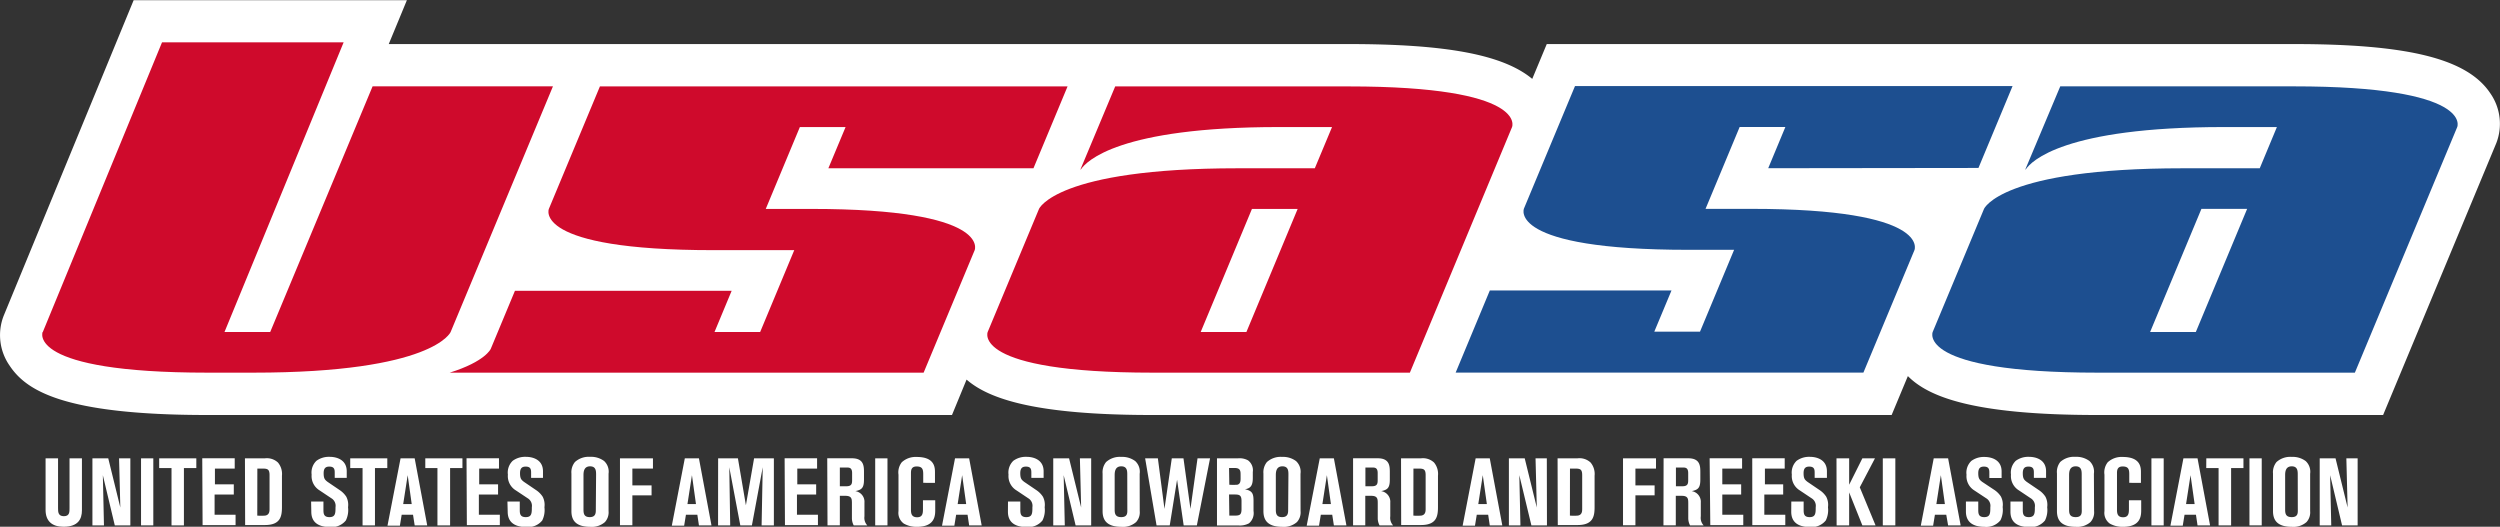 <svg id="781f5c0b-3c81-439b-ae31-032c3fcca5e2" data-name="41eb595c-6d5d-447a-a7b0-b6d260fda23e" xmlns="http://www.w3.org/2000/svg" viewBox="0 0 378.97 79.85"><rect x="0" y="0" width="378.97" height="79.85" fill="#333333" stroke="none"/><title>usasa-logo-primary-white</title><path d="M6.6,70.45H8.49V78c0,.55,0,1.22.88,1.22s.86-.66.86-1.24V70.45h1.88v7.87c0,1.32-.56,2.5-2.79,2.5-1.76,0-2.72-.88-2.72-2.55Z" transform="translate(0.31 -0.97)" fill="#fff"/><path d="M19.45,80.61H17.09L15.28,73l.17,7.61H13.7V70.45h2.4l1.83,7.45-.19-7.45h1.71Z" transform="translate(0.31 -0.97)" fill="#fff"/><path d="M21.07,70.45h1.86V80.61H21.07Z" transform="translate(0.31 -0.97)" fill="#fff"/><path d="M23.82,70.45h5.63v1.47H27.57v8.69H25.69V71.92H23.82Z" transform="translate(0.31 -0.97)" fill="#fff"/><path d="M30.35,70.44h4.92V72h-3v2.39h2.86v1.54H32.22V79H35.4v1.57h-5Z" transform="translate(0.31 -0.97)" fill="#fff"/><path d="M36.82,70.45h3a2.46,2.46,0,0,1,2,.63,2.69,2.69,0,0,1,.61,2v4.75c0,1.41-.22,2.73-2.58,2.73h-3Zm1.87,8.68a7.8,7.8,0,0,0,1.18,0c.68-.1.68-.69.68-1.06V73c0-.91-.3-1-1.12-1h-.73Z" transform="translate(0.31 -0.97)" fill="#fff"/><path d="M46.85,77h1.87v1.18c0,.59,0,1.18.91,1.18s.92-.61.92-1.51a1.33,1.33,0,0,0-.63-1.35l-1.78-1.19a2.53,2.53,0,0,1-1.21-2.39,2.47,2.47,0,0,1,.73-2.1,3.19,3.19,0,0,1,2-.6c1.09,0,2.59.45,2.59,2.19v1H50.43V72.7c0-.49,0-1-.82-1-.5,0-.86.19-.86,1s.19,1,.59,1.31l1.84,1.25a3.53,3.53,0,0,1,1,1,2.67,2.67,0,0,1,.27,1.6,3.57,3.57,0,0,1-.33,2,2.74,2.74,0,0,1-2.42,1c-1.6,0-2.82-.6-2.82-2.32Z" transform="translate(0.31 -0.97)" fill="#fff"/><path d="M52.78,70.45H58.4v1.47H56.53v8.69H54.65V71.92H52.78Z" transform="translate(0.31 -0.97)" fill="#fff"/><path d="M60.41,70.45h2.14l1.9,10.16h-1.9L62.3,79H60.58l-.27,1.65H58.43Zm.4,6.93H62.1L61.49,73Z" transform="translate(0.31 -0.97)" fill="#fff"/><path d="M64.16,70.45h5.63v1.47H67.92v8.69H66V71.92H64.16Z" transform="translate(0.31 -0.97)" fill="#fff"/><path d="M70.41,70.44h4.92V72h-3v2.39h2.86v1.54H72.28V79h3.18v1.57h-5Z" transform="translate(0.31 -0.97)" fill="#fff"/><path d="M76.61,77h1.87v1.18c0,.59,0,1.18.91,1.18s.92-.61.92-1.51a1.33,1.33,0,0,0-.63-1.35l-1.79-1.19a2.53,2.53,0,0,1-1.21-2.39,2.47,2.47,0,0,1,.73-2.1,3.19,3.19,0,0,1,2-.6c1.09,0,2.59.45,2.59,2.19v1H80.2V72.7c0-.49,0-1-.82-1-.5,0-.86.19-.86,1s.19,1,.59,1.31l1.84,1.25a3.51,3.51,0,0,1,1,1,2.66,2.66,0,0,1,.27,1.6,3.56,3.56,0,0,1-.33,2,2.74,2.74,0,0,1-2.42,1c-1.6,0-2.82-.6-2.82-2.32Z" transform="translate(0.31 -0.97)" fill="#fff"/><path d="M91.94,78.44a2.18,2.18,0,0,1-.55,1.67,3,3,0,0,1-2.23.72c-2.29,0-2.85-1.09-2.85-2.39V72.75A2.45,2.45,0,0,1,86.85,71a3.1,3.1,0,0,1,2.3-.78,3.3,3.3,0,0,1,2.11.63,2.19,2.19,0,0,1,.68,1.93Zm-1.89-5.51c0-.53,0-1.27-.91-1.27s-1,.78-1,1.34v5.12c0,.58,0,1.24.95,1.24s.92-.71.92-1.19Z" transform="translate(0.31 -0.97)" fill="#fff"/><path d="M93.67,70.45h5V72H95.55v2.55h2.91v1.51H95.55v4.53H93.67Z" transform="translate(0.31 -0.97)" fill="#fff"/><path d="M103.5,70.45h2.14l1.9,10.16h-1.9L105.4,79h-1.73l-.27,1.65h-1.87Zm.4,6.93h1.29L104.58,73Z" transform="translate(0.31 -0.97)" fill="#fff"/><path d="M108.55,70.45h3l1.21,7.11L114,70.45h3V80.61h-1.86l.17-8.81-1.64,8.81h-1.76l-1.67-8.81.14,8.81h-1.84Z" transform="translate(0.31 -0.97)" fill="#fff"/><path d="M118.63,70.44h4.92V72h-3v2.39h2.86v1.54H120.5V79h3.18v1.57h-5Z" transform="translate(0.31 -0.97)" fill="#fff"/><path d="M125.09,70.44h3.74c1.83,0,1.83,1.22,1.83,2.16v1.09c0,1.3-.4,1.53-1.31,1.73a1.63,1.63,0,0,1,1.38,1.75v2.07a1.67,1.67,0,0,0,.43,1.37H129.1a2.37,2.37,0,0,1-.27-1.12V77.31c0-.69,0-1.18-1-1.18H127v4.47h-1.87ZM127,74.68h1c.85,0,.86-.46.86-1v-1c0-.84-.45-.84-.86-.84h-1Z" transform="translate(0.31 -0.97)" fill="#fff"/><path d="M132.36,70.45h1.86V80.61h-1.86Z" transform="translate(0.31 -0.97)" fill="#fff"/><path d="M139.64,74.16V72.87c0-.76-.13-1.19-1-1.19s-.86.65-.86,1.11v5.44c0,.6.1,1.15.94,1.15s.88-.63.88-1.25V76.8h1.86v1.44c0,.82,0,2.59-2.76,2.59a3.84,3.84,0,0,1-2-.49,2,2,0,0,1-.81-1.89V72.93a2.5,2.5,0,0,1,.5-1.89,3.1,3.1,0,0,1,2.27-.8c2.76,0,2.76,1.64,2.76,2.36v1.57Z" transform="translate(0.31 -0.97)" fill="#fff"/><path d="M144.46,70.45h2.14l1.9,10.16h-1.9L146.36,79h-1.73l-.27,1.65h-1.87Zm.4,6.93h1.29L145.54,73Z" transform="translate(0.31 -0.97)" fill="#fff"/><path d="M152.49,77h1.87v1.18c0,.59,0,1.18.91,1.18s.92-.61.92-1.51a1.33,1.33,0,0,0-.63-1.35l-1.78-1.19a2.53,2.53,0,0,1-1.21-2.39,2.47,2.47,0,0,1,.73-2.1,3.18,3.18,0,0,1,2-.6c1.09,0,2.59.45,2.59,2.19v1h-1.86V72.7c0-.49,0-1-.82-1-.5,0-.86.19-.86,1s.19,1,.59,1.31l1.84,1.25a3.52,3.52,0,0,1,1,1,2.66,2.66,0,0,1,.27,1.6,3.56,3.56,0,0,1-.33,2,2.74,2.74,0,0,1-2.42,1c-1.6,0-2.82-.6-2.82-2.32Z" transform="translate(0.31 -0.97)" fill="#fff"/><path d="M165.1,80.61h-2.36L160.93,73l.17,7.61h-1.75V70.45h2.4l1.83,7.45-.19-7.45h1.71Z" transform="translate(0.31 -0.97)" fill="#fff"/><path d="M172.46,78.44a2.18,2.18,0,0,1-.55,1.67,3,3,0,0,1-2.23.72c-2.29,0-2.85-1.09-2.85-2.39V72.75a2.45,2.45,0,0,1,.53-1.74,3.1,3.1,0,0,1,2.3-.78,3.3,3.3,0,0,1,2.11.63,2.19,2.19,0,0,1,.68,1.93Zm-1.89-5.51c0-.53,0-1.27-.91-1.27s-1,.78-1,1.34v5.12c0,.58,0,1.24,1,1.24s.92-.71.92-1.19Z" transform="translate(0.31 -0.97)" fill="#fff"/><path d="M173.28,70.45h1.93l1,7.66,1.11-7.66h1.77l1.06,7.66,1.07-7.66h1.9l-2,10.16h-2l-1-6.92-1.11,6.92h-2Z" transform="translate(0.31 -0.97)" fill="#fff"/><path d="M184.17,70.45h3.15a2.67,2.67,0,0,1,1.55.3,1.87,1.87,0,0,1,.73,1.77v.91c0,1.32-.47,1.57-1.19,1.71,1.21.23,1.3.76,1.3,1.86v1.44a2,2,0,0,1-.69,1.86,2.92,2.92,0,0,1-1.64.32h-3.21Zm1.87,4a9.11,9.11,0,0,0,1.21,0c.37-.09.5-.39.5-.91,0-.95,0-1-.07-1.21-.12-.33-.42-.42-.89-.42H186Zm0,4.68h.78c.78,0,1.07-.09,1.07-1V76.93c0-.83-.25-1-1-1H186Z" transform="translate(0.31 -0.97)" fill="#fff"/><path d="M196.84,78.44a2.18,2.18,0,0,1-.55,1.67,3,3,0,0,1-2.23.72c-2.29,0-2.85-1.09-2.85-2.39V72.75a2.45,2.45,0,0,1,.53-1.74,3.1,3.1,0,0,1,2.3-.78,3.3,3.3,0,0,1,2.11.63,2.2,2.2,0,0,1,.68,1.93ZM195,72.93c0-.53,0-1.27-.91-1.27s-1,.78-1,1.34v5.12c0,.58,0,1.24.95,1.24s.92-.71.92-1.19Z" transform="translate(0.31 -0.97)" fill="#fff"/><path d="M199.75,70.45h2.14l1.9,10.16h-1.9L201.64,79h-1.73l-.27,1.65h-1.87Zm.4,6.93h1.29L200.83,73Z" transform="translate(0.31 -0.97)" fill="#fff"/><path d="M204.8,70.44h3.74c1.83,0,1.83,1.22,1.83,2.16v1.09c0,1.3-.4,1.53-1.31,1.73a1.63,1.63,0,0,1,1.38,1.75v2.07a1.67,1.67,0,0,0,.43,1.37h-2.06a2.37,2.37,0,0,1-.27-1.12V77.31c0-.69,0-1.18-1-1.18h-.89v4.47H204.8Zm1.87,4.24h1c.85,0,.86-.46.86-1v-1c0-.84-.45-.84-.86-.84h-1Z" transform="translate(0.31 -0.97)" fill="#fff"/><path d="M212.07,70.45h3a2.46,2.46,0,0,1,2,.63,2.7,2.7,0,0,1,.6,2v4.75c0,1.41-.22,2.73-2.58,2.73h-3Zm1.87,8.68a7.81,7.81,0,0,0,1.18,0c.68-.1.68-.69.68-1.06V73c0-.91-.3-1-1.12-1h-.73Z" transform="translate(0.31 -0.97)" fill="#fff"/><path d="M223.38,70.45h2.14l1.9,10.16h-1.9L225.28,79h-1.73l-.27,1.65h-1.87Zm.4,6.93h1.3L224.46,73Z" transform="translate(0.31 -0.97)" fill="#fff"/><path d="M234.19,80.61h-2.36L230,73l.17,7.61h-1.75V70.45h2.4l1.83,7.45-.19-7.45h1.71Z" transform="translate(0.31 -0.97)" fill="#fff"/><path d="M235.8,70.45h3a2.46,2.46,0,0,1,2,.63,2.69,2.69,0,0,1,.61,2v4.75c0,1.41-.22,2.73-2.58,2.73h-3Zm1.87,8.68a7.79,7.79,0,0,0,1.18,0c.68-.1.68-.69.68-1.06V73c0-.91-.3-1-1.12-1h-.73Z" transform="translate(0.31 -0.97)" fill="#fff"/><path d="M245.72,70.45h5V72H247.6v2.55h2.91v1.51H247.6v4.53h-1.88Z" transform="translate(0.31 -0.97)" fill="#fff"/><path d="M251.87,70.44h3.74c1.83,0,1.83,1.22,1.83,2.16v1.09c0,1.3-.4,1.53-1.31,1.73a1.63,1.63,0,0,1,1.38,1.75v2.07a1.66,1.66,0,0,0,.43,1.37h-2.06a2.37,2.37,0,0,1-.27-1.12V77.31c0-.69,0-1.18-1-1.18h-.89v4.47h-1.87Zm1.87,4.24h1c.85,0,.86-.46.86-1v-1c0-.84-.45-.84-.86-.84h-1Z" transform="translate(0.31 -0.97)" fill="#fff"/><path d="M258.85,70.44h4.92V72h-3v2.39h2.86v1.54h-2.86V79h3.18v1.57h-5Z" transform="translate(0.31 -0.97)" fill="#fff"/><path d="M265.31,70.44h4.92V72h-3v2.39H270v1.54h-2.86V79h3.18v1.57h-5Z" transform="translate(0.31 -0.97)" fill="#fff"/><path d="M271.23,77h1.87v1.18c0,.59,0,1.18.91,1.18s.92-.61.92-1.51a1.33,1.33,0,0,0-.63-1.35l-1.78-1.19a2.53,2.53,0,0,1-1.21-2.39,2.47,2.47,0,0,1,.73-2.1,3.19,3.19,0,0,1,2-.6c1.09,0,2.59.45,2.59,2.19v1h-1.86V72.7c0-.49,0-1-.82-1-.5,0-.86.19-.86,1s.19,1,.59,1.31l1.84,1.25a3.52,3.52,0,0,1,1,1,2.67,2.67,0,0,1,.27,1.6,3.57,3.57,0,0,1-.33,2,2.74,2.74,0,0,1-2.42,1c-1.6,0-2.82-.6-2.82-2.32Z" transform="translate(0.31 -0.97)" fill="#fff"/><path d="M278.08,70.45H280v4l2-4h1.91l-2.3,4.39L284,80.61h-2l-2-5v5h-1.9Z" transform="translate(0.31 -0.97)" fill="#fff"/><path d="M285.1,70.45H287V80.61H285.1Z" transform="translate(0.31 -0.97)" fill="#fff"/><path d="M292.82,70.45H295l1.9,10.16H295L294.72,79H293l-.27,1.65h-1.87Zm.4,6.93h1.29L293.9,73Z" transform="translate(0.31 -0.97)" fill="#fff"/><path d="M297.7,77h1.87v1.18c0,.59,0,1.18.91,1.18s.92-.61.92-1.51a1.33,1.33,0,0,0-.63-1.35L299,75.33a2.53,2.53,0,0,1-1.21-2.39,2.47,2.47,0,0,1,.73-2.1,3.19,3.19,0,0,1,2-.6c1.09,0,2.59.45,2.59,2.19v1h-1.86V72.7c0-.49,0-1-.82-1-.5,0-.86.19-.86,1s.19,1,.59,1.31L302,75.23a3.52,3.52,0,0,1,1,1,2.67,2.67,0,0,1,.27,1.6,3.57,3.57,0,0,1-.33,2,2.74,2.74,0,0,1-2.42,1c-1.6,0-2.82-.6-2.82-2.32Z" transform="translate(0.31 -0.97)" fill="#fff"/><path d="M304.45,77h1.87v1.18c0,.59,0,1.18.91,1.18s.92-.61.92-1.51a1.33,1.33,0,0,0-.63-1.35l-1.78-1.19a2.53,2.53,0,0,1-1.21-2.39,2.47,2.47,0,0,1,.73-2.1,3.19,3.19,0,0,1,2-.6c1.09,0,2.59.45,2.59,2.19v1H308V72.7c0-.49,0-1-.82-1-.5,0-.86.19-.86,1s.19,1,.59,1.31l1.84,1.25a3.51,3.51,0,0,1,1,1,2.66,2.66,0,0,1,.27,1.6,3.57,3.57,0,0,1-.33,2,2.74,2.74,0,0,1-2.42,1c-1.6,0-2.82-.6-2.82-2.32Z" transform="translate(0.31 -0.97)" fill="#fff"/><path d="M317.13,78.44a2.18,2.18,0,0,1-.55,1.67,3,3,0,0,1-2.23.72c-2.29,0-2.85-1.09-2.85-2.39V72.75A2.45,2.45,0,0,1,312,71a3.1,3.1,0,0,1,2.3-.78,3.31,3.31,0,0,1,2.12.63,2.2,2.2,0,0,1,.68,1.93Zm-1.88-5.51c0-.53,0-1.27-.91-1.27s-1,.78-1,1.34v5.12c0,.58,0,1.24,1,1.24s.92-.71.92-1.19Z" transform="translate(0.31 -0.97)" fill="#fff"/><path d="M322.46,74.16V72.87c0-.76-.13-1.19-1-1.19s-.86.65-.86,1.11v5.44c0,.6.1,1.15.93,1.15s.88-.63.88-1.25V76.8h1.86v1.44c0,.82,0,2.59-2.76,2.59a3.84,3.84,0,0,1-2-.49,2,2,0,0,1-.81-1.89V72.93a2.49,2.49,0,0,1,.5-1.89,3.1,3.1,0,0,1,2.27-.8c2.76,0,2.76,1.64,2.76,2.36v1.57Z" transform="translate(0.31 -0.97)" fill="#fff"/><path d="M325.82,70.45h1.86V80.61h-1.86Z" transform="translate(0.31 -0.97)" fill="#fff"/><path d="M330.67,70.45h2.14l1.9,10.16h-1.9L332.57,79h-1.73l-.27,1.65H328.7Zm.4,6.93h1.3L331.75,73Z" transform="translate(0.31 -0.97)" fill="#fff"/><path d="M334.14,70.45h5.63v1.47H337.9v8.69H336V71.92h-1.87Z" transform="translate(0.31 -0.97)" fill="#fff"/><path d="M340.68,70.45h1.86V80.61h-1.86Z" transform="translate(0.31 -0.97)" fill="#fff"/><path d="M349.88,78.44a2.18,2.18,0,0,1-.55,1.67,3,3,0,0,1-2.23.72c-2.29,0-2.85-1.09-2.85-2.39V72.75a2.45,2.45,0,0,1,.53-1.74,3.1,3.1,0,0,1,2.3-.78,3.3,3.3,0,0,1,2.12.63,2.2,2.2,0,0,1,.68,1.93ZM348,72.93c0-.53,0-1.27-.91-1.27s-1,.78-1,1.34v5.12c0,.58,0,1.24,1,1.24s.92-.71.92-1.19Z" transform="translate(0.31 -0.97)" fill="#fff"/><path d="M357.08,80.61h-2.36L352.91,73l.17,7.61h-1.75V70.45h2.4l1.83,7.45-.19-7.45h1.71Z" transform="translate(0.31 -0.97)" fill="#fff"/><path d="M317.61,63.88c-18.88,0-25.62-2.78-28.71-5.9l-2.46,5.9H174.36c-17.81,0-24.82-2.47-28.15-5.37L144,63.88H31.15c-22,0-27.53-3.78-30-7.48a8.08,8.08,0,0,1-.9-7.57L19.95,1H61.37L58.62,7.65H204.14c14.75,0,23.4,1.6,27.82,5.28l2.2-5.28H347.4c17.4,0,26.31,2.23,29.79,7.46a8.09,8.09,0,0,1,.9,7.58L360.94,63.88Z" transform="translate(0.31 -0.97)" fill="#fff"/><path d="M6.18,51.3,24.25,7.39H51.78L33.72,51.3h6.93L56.17,14.06H83.51L68,51.3s-2.57,6.16-29.91,6.16H31.15c-27.53,0-25-6.16-25-6.16m150.2-24.82,5.17-12.41H90.63L82.89,32.64s-2.6,6.25,24.93,6.25h12.27L114.92,51.3H108l2.6-6.25H77.75l-3.67,8.81s-.81,1.91-6.22,3.6H139.7l7.74-18.57s2.61-6.25-24.74-6.25h-6.93l5.17-12.41h6.93l-2.61,6.25Zm47.77-12.41c27.34,0,24.78,6.16,24.78,6.16L213.41,57.46h-39c-27.54,0-25-6.16-25-6.16l7.78-18.66s2.57-6.16,30.1-6.16H199l2.61-6.25-8.08,0c-24.21,0-29.17,5.18-30,6.43h-.06l5.27-12.59h35.44M196.4,32.64h-6.93L181.7,51.3h6.93Z" transform="translate(0.31 -0.97)" fill="#cf0a2c"/><path d="M267.73,26.47l2.6-6.25h-6.93l-5.17,12.41h6.93c27.34,0,24.74,6.25,24.74,6.25l-7.74,18.57H220.35L225.53,45h27.54l-2.61,6.25h6.93l5.17-12.41h-6.93c-27.54,0-24.93-6.25-24.93-6.25l7.74-18.57h66.33l-5.17,12.41ZM347.4,14.06c27.34,0,24.78,6.16,24.78,6.16L356.66,57.46h-39c-27.54,0-25-6.16-25-6.16l7.78-18.66s2.56-6.16,30.1-6.16h11.7l2.6-6.25-8.08,0c-24.21,0-29.17,5.18-30,6.43h-.06L312,14.06H347.4m-7.07,18.57H333.4L325.62,51.3h6.93Z" transform="translate(0.31 -0.97)" fill="#1d4f90"/></svg>